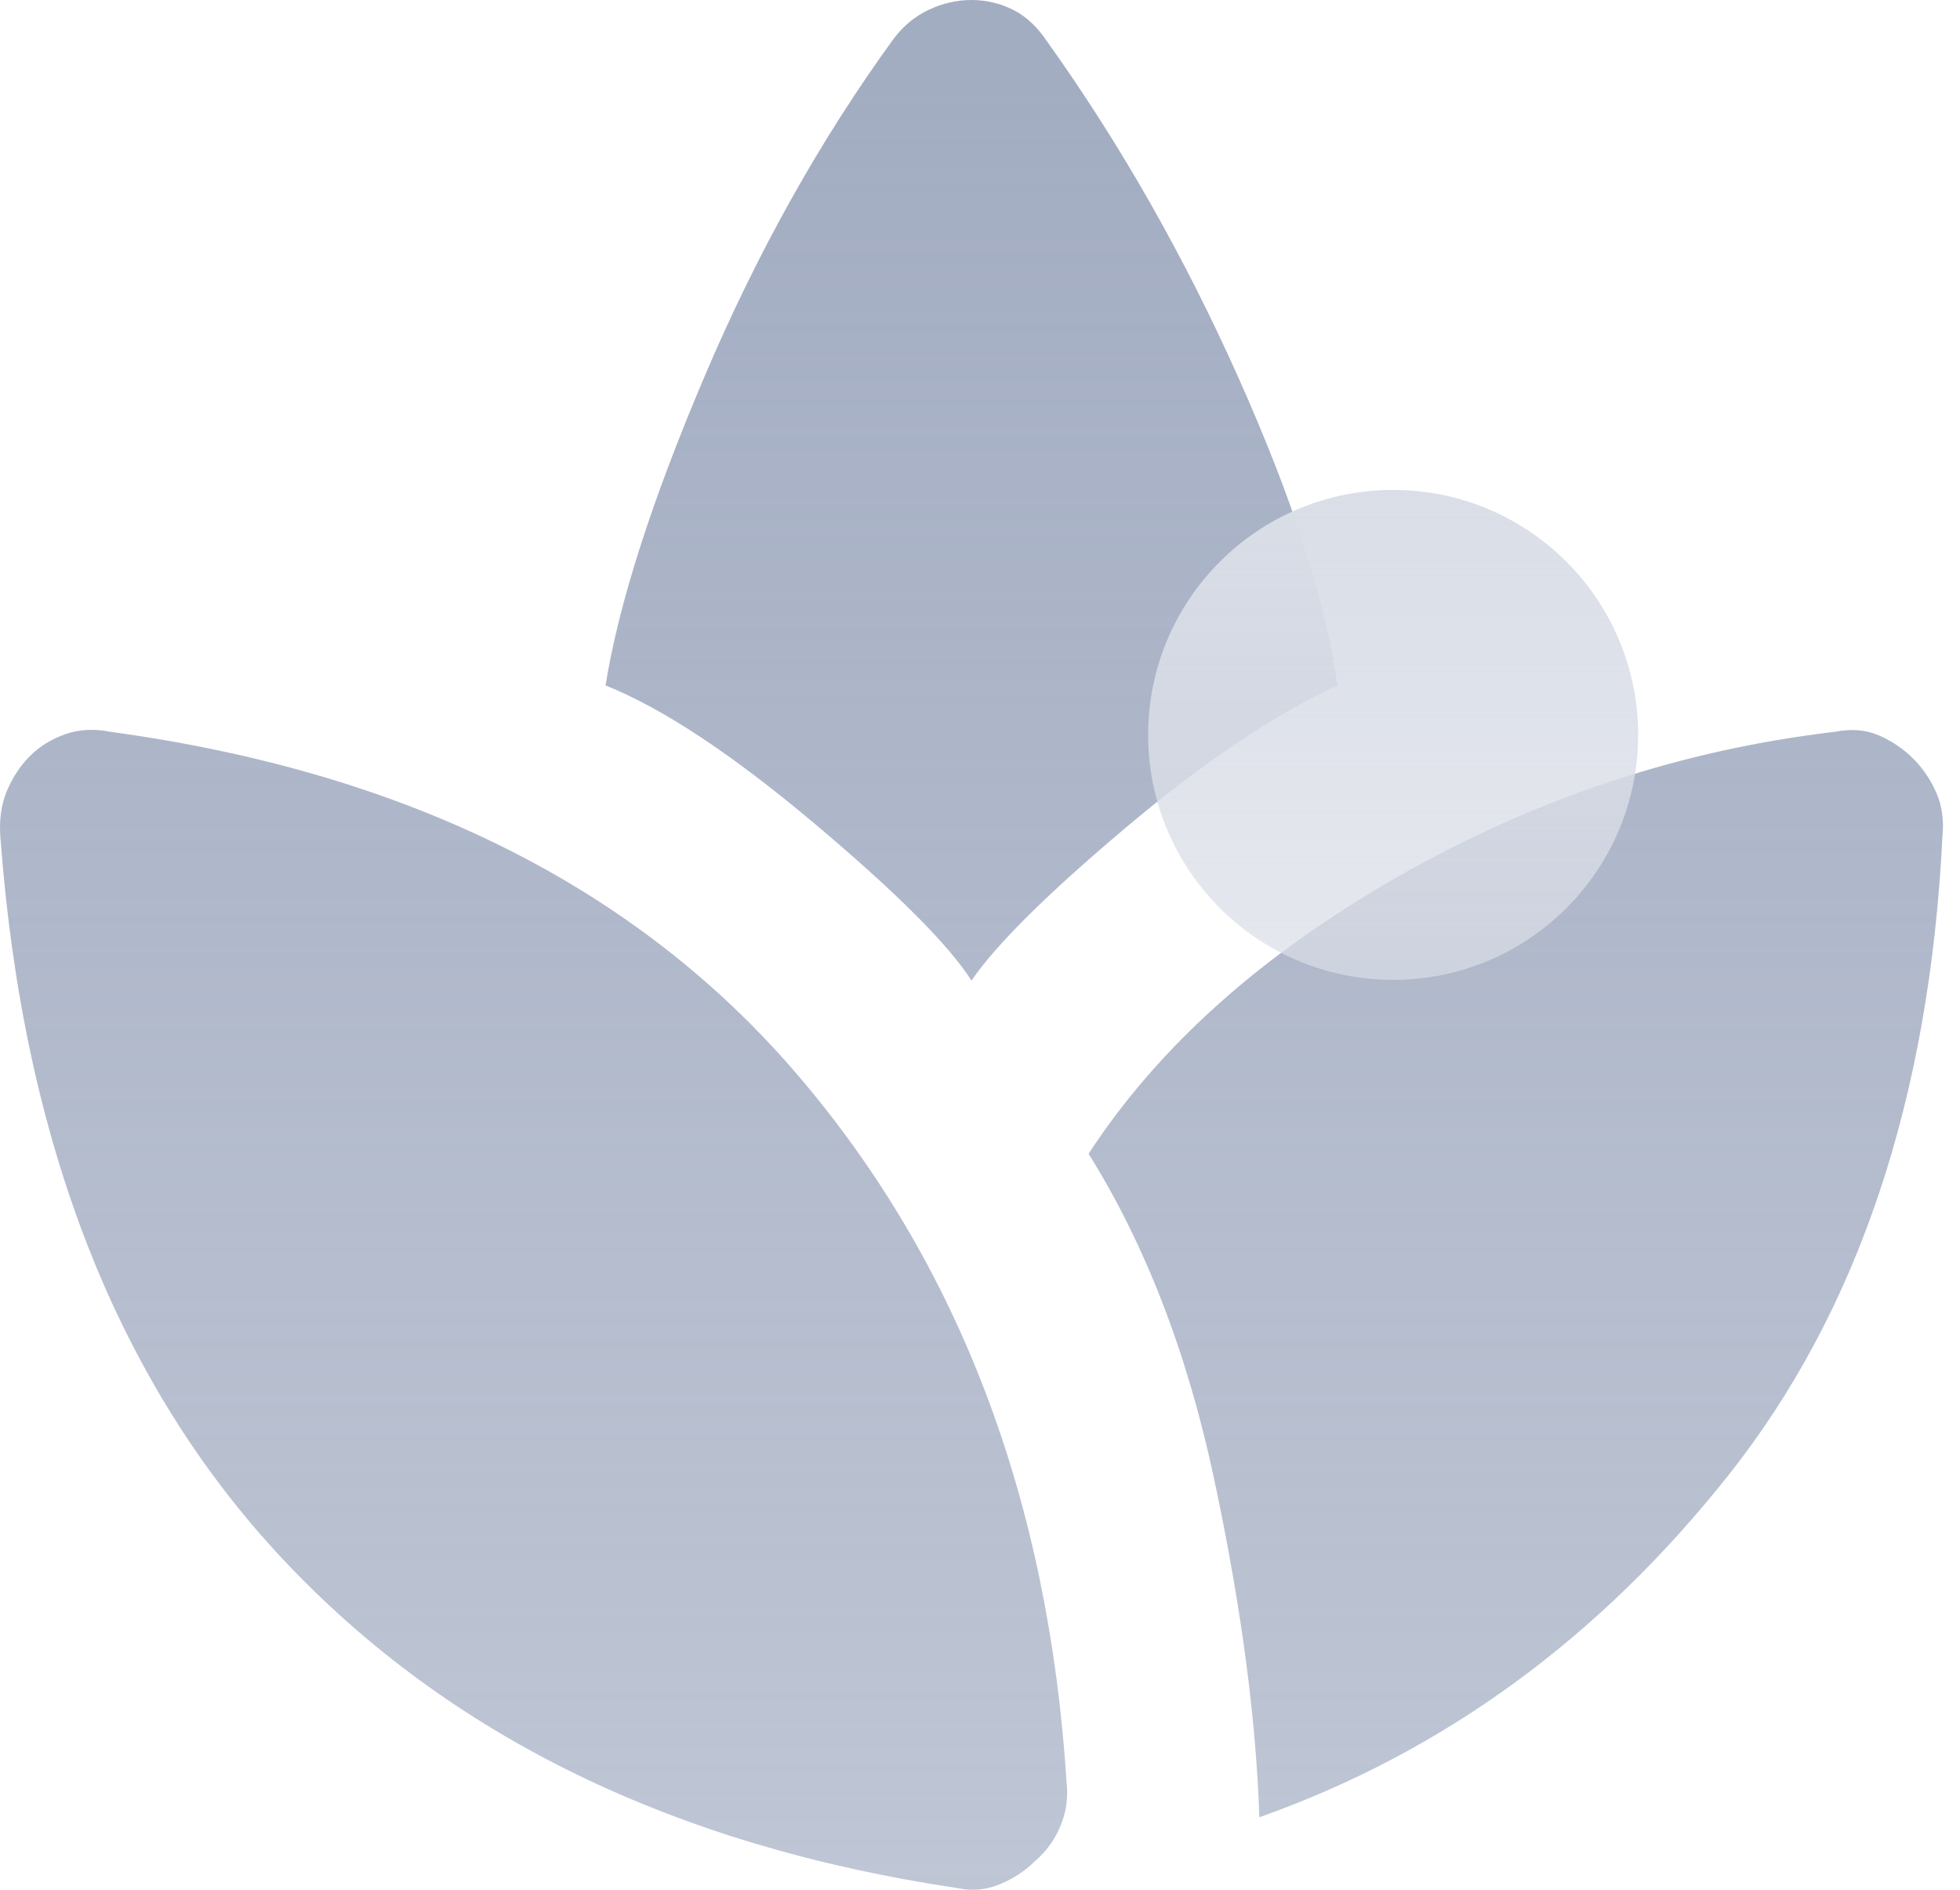 <svg width="84" height="81" viewBox="0 0 84 81" fill="none" xmlns="http://www.w3.org/2000/svg">
<path d="M41.008 80.924C28.88 79.112 19.261 74.424 12.151 66.862C5.042 59.299 0.999 49.001 0.023 35.966C-0.046 35.2 0.041 34.52 0.285 33.927C0.529 33.335 0.86 32.83 1.278 32.411C1.696 31.993 2.201 31.68 2.794 31.47C3.386 31.261 4.031 31.227 4.728 31.366C17.484 33.108 27.311 38.022 34.212 46.108C41.112 54.193 44.946 64.3 45.713 76.428C45.783 77.055 45.695 77.665 45.452 78.258C45.208 78.85 44.842 79.356 44.354 79.774C43.935 80.192 43.43 80.523 42.838 80.767C42.245 81.011 41.635 81.063 41.008 80.924ZM41.635 42.03C40.66 40.497 38.412 38.249 34.892 35.287C31.372 32.324 28.392 30.355 25.952 29.379C26.51 25.894 27.921 21.486 30.187 16.153C32.452 10.821 35.153 5.994 38.29 1.673C38.708 1.115 39.213 0.697 39.806 0.418C40.398 0.139 41.008 0 41.635 0C42.263 0 42.855 0.139 43.413 0.418C43.97 0.697 44.458 1.15 44.876 1.777C48.013 6.169 50.749 10.978 53.084 16.206C55.419 21.433 56.83 25.825 57.318 29.379C54.6 30.634 51.568 32.673 48.222 35.496C44.876 38.319 42.681 40.497 41.635 42.03ZM53.972 77.892C53.833 73.64 53.188 68.813 52.038 63.411C50.888 58.009 49.093 53.357 46.654 49.453C49.651 44.853 54.094 40.88 59.984 37.535C65.874 34.189 72.095 32.133 78.647 31.366C79.344 31.227 79.971 31.279 80.529 31.523C81.087 31.767 81.575 32.098 81.993 32.516C82.411 32.934 82.742 33.422 82.986 33.98C83.23 34.537 83.317 35.165 83.247 35.862C82.69 47.084 79.64 56.197 74.099 63.202C68.558 70.207 61.849 75.104 53.972 77.892Z" fill="url(#paint0_linear_1487_98)"/>
<g filter="url(#filter0_b_1487_98)">
<path d="M59.706 42C65.505 42 70.206 37.299 70.206 31.5C70.206 25.701 65.505 21 59.706 21C53.907 21 49.206 25.701 49.206 31.5C49.206 37.299 53.907 42 59.706 42Z" fill="url(#paint1_linear_1487_98)"/>
</g>
<defs>
<filter id="filter0_b_1487_98" x="45.206" y="17" width="29" height="29" filterUnits="userSpaceOnUse" color-interpolation-filters="sRGB">
<feFlood flood-opacity="0" result="BackgroundImageFix"/>
<feGaussianBlur in="BackgroundImageFix" stdDeviation="2"/>
<feComposite in2="SourceAlpha" operator="in" result="effect1_backgroundBlur_1487_98"/>
<feBlend mode="normal" in="SourceGraphic" in2="effect1_backgroundBlur_1487_98" result="shape"/>
</filter>
<linearGradient id="paint0_linear_1487_98" x1="31.839" y1="81" x2="31.839" y2="3.682" gradientUnits="userSpaceOnUse">
<stop stop-color="#A3ADC2" stop-opacity="0.7"/>
<stop offset="1" stop-color="#A3ADC2"/>
</linearGradient>
<linearGradient id="paint1_linear_1487_98" x1="59.706" y1="21" x2="59.706" y2="42" gradientUnits="userSpaceOnUse">
<stop stop-color="#DADEE7"/>
<stop offset="1" stop-color="#DADEE7" stop-opacity="0.7"/>
</linearGradient>
</defs>
</svg>
